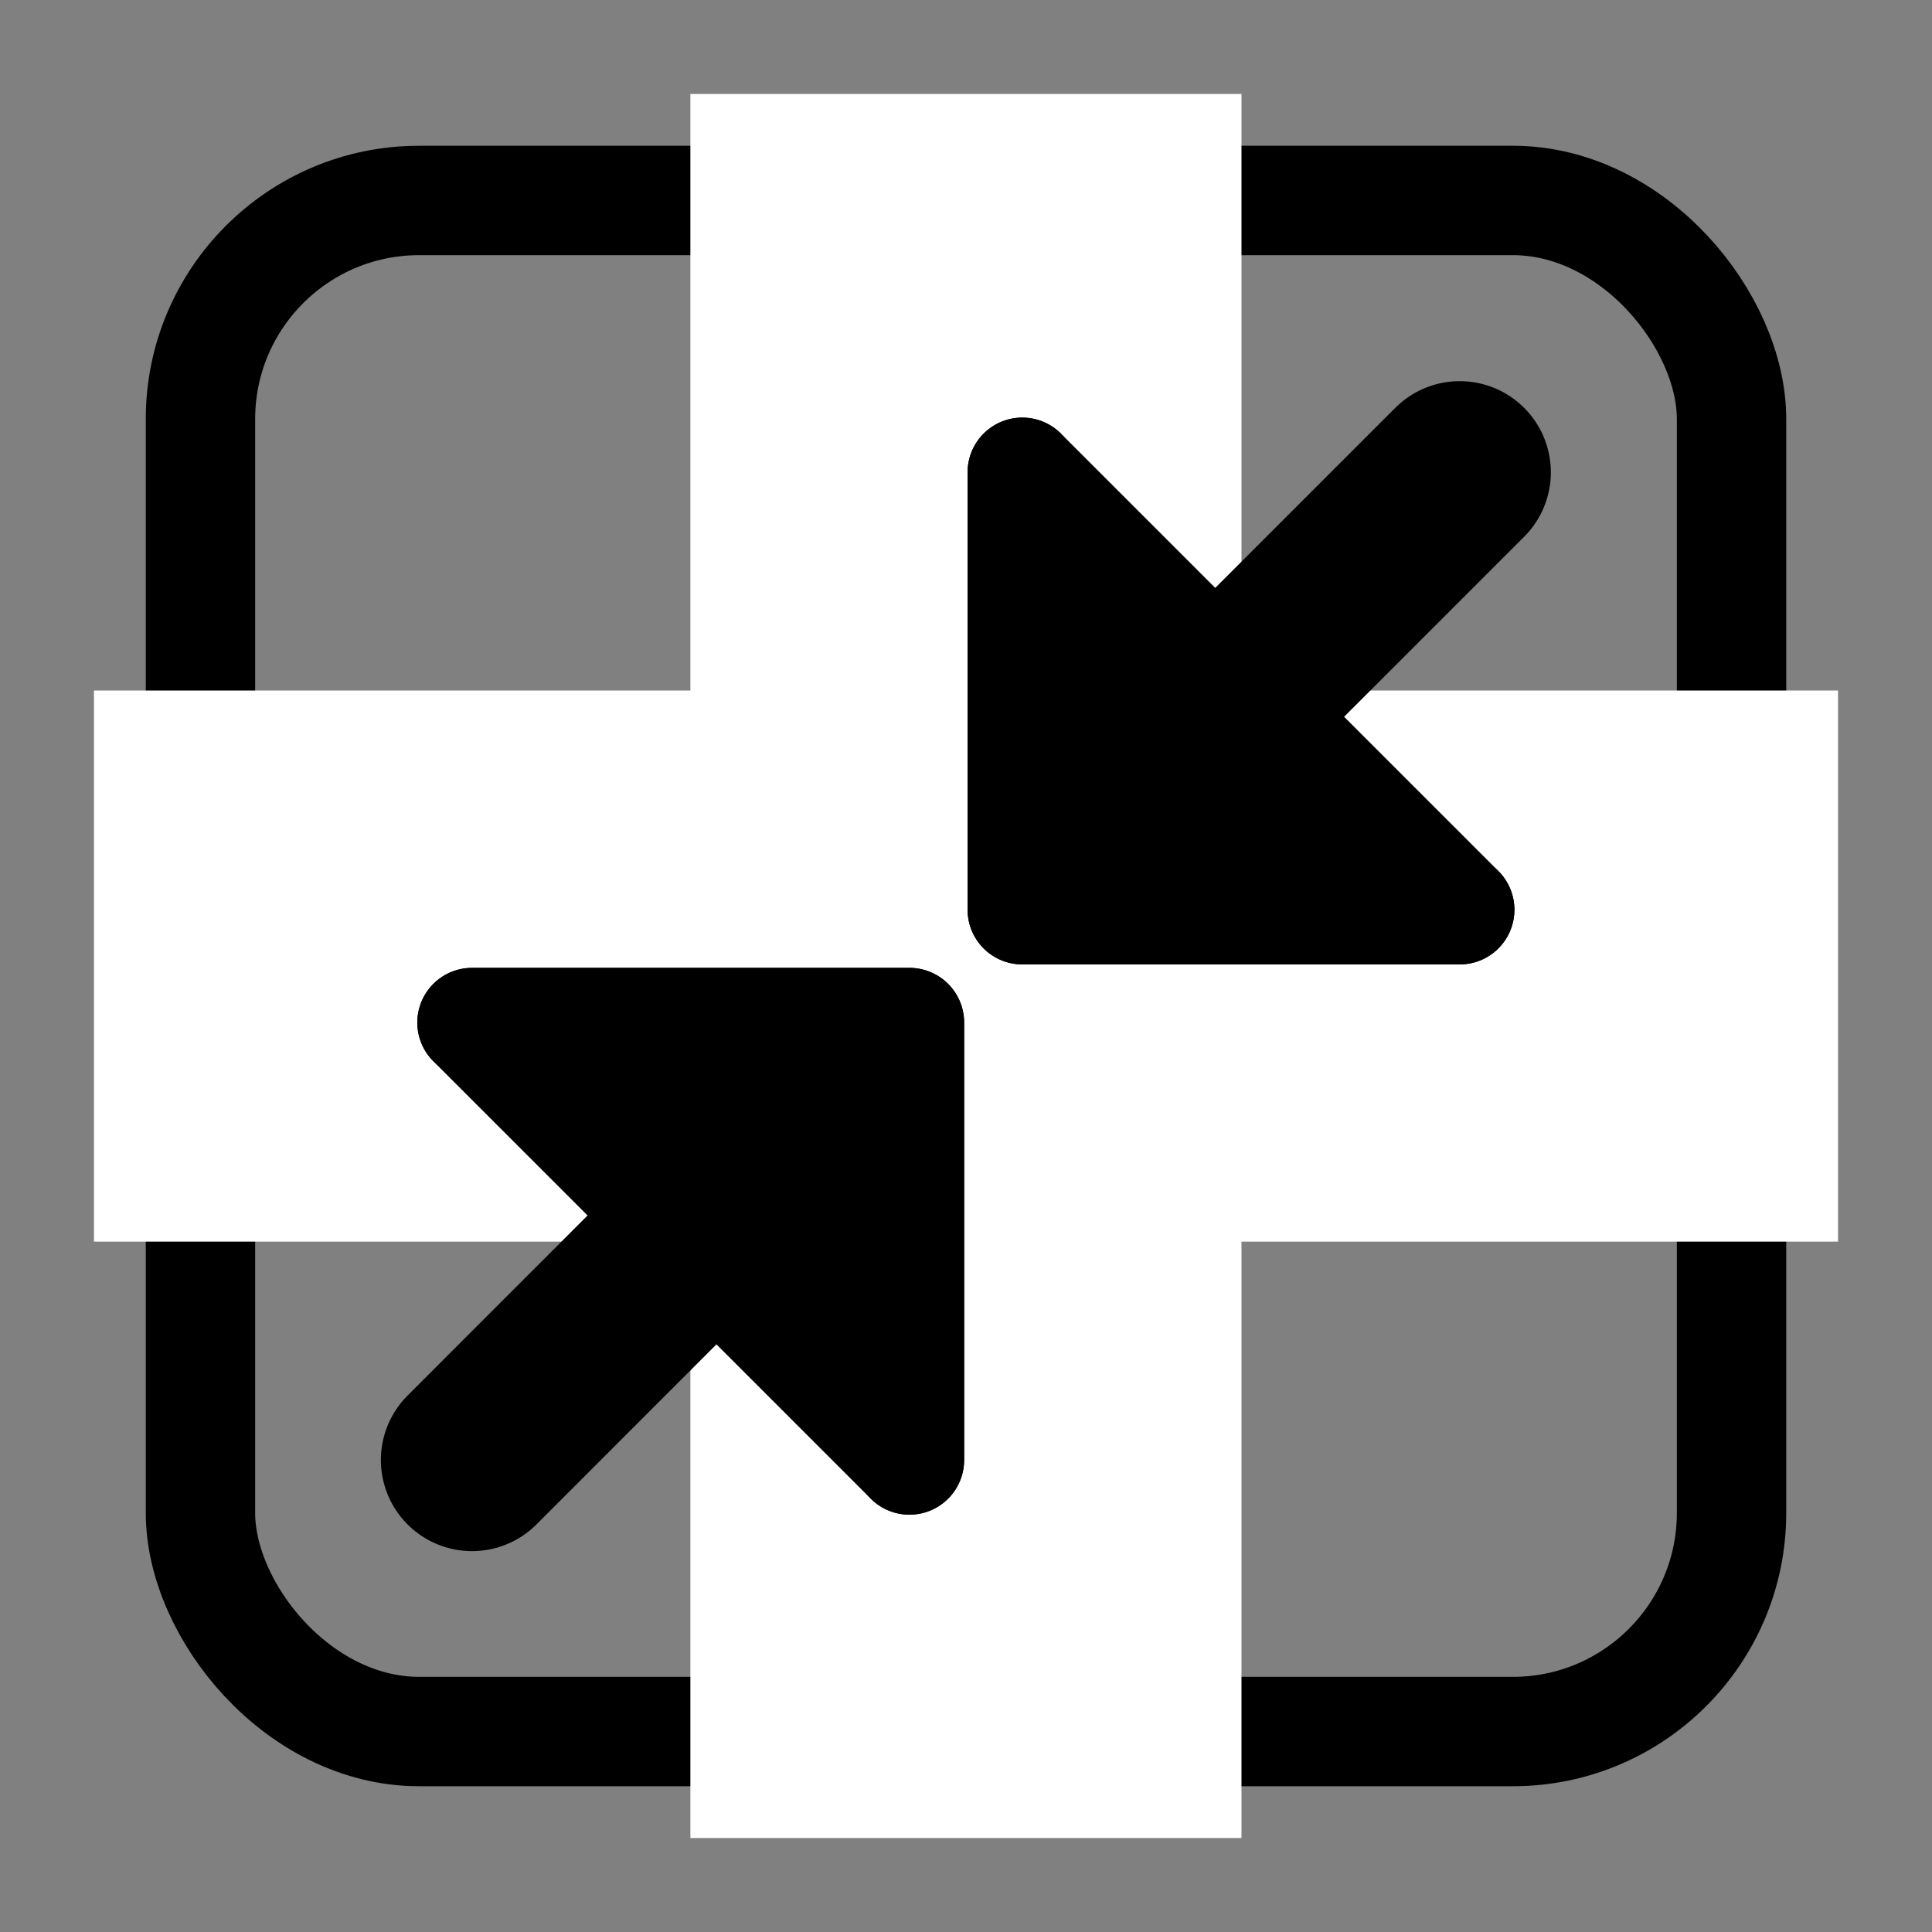 <?xml version="1.0" encoding="UTF-8" standalone="no"?>
<!-- Created with Inkscape (http://www.inkscape.org/) -->

<svg
   xmlns:dc="http://purl.org/dc/elements/1.1/"
   xmlns:cc="http://creativecommons.org/ns#"
   xmlns:rdf="http://www.w3.org/1999/02/22-rdf-syntax-ns#"
   xmlns:svg="http://www.w3.org/2000/svg"
   xmlns="http://www.w3.org/2000/svg"
   xmlns:sodipodi="http://sodipodi.sourceforge.net/DTD/sodipodi-0.dtd"
   xmlns:inkscape="http://www.inkscape.org/namespaces/inkscape"
   width="53"
   height="53"
   viewBox="0 0 14.023 14.023"
   version="1.1"
   id="svg18980"
   inkscape:version="0.92.4 (5da689c313, 2019-01-14)"
   sodipodi:docname="minus_plus_2_64.svg">
  <rect x="0" y="0" width="14.023" height="14.023" fill="#808080" stroke="none"/>
  <defs
     id="defs18974" />
  <sodipodi:namedview
     id="base"
     pagecolor="#ffffff"
     bordercolor="#666666"
     borderopacity="1.0"
     inkscape:pageopacity="0.0"
     inkscape:pageshadow="2"
     inkscape:zoom="7.9195959"
     inkscape:cx="4.5192882"
     inkscape:cy="34.273378"
     inkscape:document-units="mm"
     inkscape:current-layer="layer1"
     showgrid="false"
     units="px"
     inkscape:window-width="1870"
     inkscape:window-height="1016"
     inkscape:window-x="50"
     inkscape:window-y="27"
     inkscape:window-maximized="1" />
  <g
     inkscape:label="Calque 1"
     inkscape:groupmode="layer"
     id="layer1"
     transform="translate(0,-282.977)">
    <rect
       style="opacity:1;fill:none;fill-opacity:1;stroke:#000000;stroke-width:0.794;stroke-linecap:round;stroke-linejoin:round;stroke-miterlimit:4;stroke-dasharray:none;stroke-dashoffset:0;stroke-opacity:1"
       id="rect26582"
       width="11.113"
       height="11.113"
       x="1.455"
       y="284.432"
       ry="1.587"
       rx="1.587" />
    <rect
       style="opacity:1;fill:#ffffff;fill-opacity:1;stroke:none;stroke-width:0.794;stroke-linecap:round;stroke-linejoin:round;stroke-miterlimit:4;stroke-dasharray:none;stroke-dashoffset:0;stroke-opacity:1"
       id="rect26584"
       width="4"
       height="12.659"
       x="5.011"
       y="283.659" />
    <rect
       y="-13.341"
       x="287.989"
       height="12.659"
       width="4"
       id="rect26586"
       style="opacity:1;fill:#ffffff;fill-opacity:1;stroke:none;stroke-width:0.794;stroke-linecap:round;stroke-linejoin:round;stroke-miterlimit:4;stroke-dasharray:none;stroke-dashoffset:0;stroke-opacity:1"
       transform="rotate(90)" />
    <path
       inkscape:connector-curvature="0"
       style="display:inline;opacity:1;fill:#000000;fill-opacity:1;fill-rule:nonzero;stroke:none;stroke-width:0.282"
       d="m -14.371,281.312 c -0.271,0 -0.486,0.216 -0.486,0.488 v 10.137 c 0,0.272 0.215,0.488 0.486,0.488 h 5.908 c 0.271,0 0.486,-0.216 0.486,-0.488 v -10.137 c 0,-0.272 -0.215,-0.488 -0.486,-0.488 z m 0.28,0.83 h 5.347 l 1.212e-4,9.215 h -5.347 z m 2.14,9.451 h 1.067 c 0.271,0 0.486,0.029 0.486,0.291 0,0.262 -0.215,0.291 -0.486,0.291 h -1.067 c -0.271,0 -0.486,-0.029 -0.486,-0.291 0,-0.262 0.215,-0.291 0.486,-0.291 z"
       id="path9502"
       sodipodi:nodetypes="ssssssssscccccsssssss" />
    <g
       id="g26631"
       transform="translate(0.09,-0.09)">
      <g
         transform="translate(-3.675,3.675)"
         id="g26620">
        <path
           style="fill:none;stroke:#000000;stroke-width:1.323;stroke-linecap:round;stroke-linejoin:miter;stroke-miterlimit:4;stroke-dasharray:none;stroke-opacity:1"
           d="M 7.011,289.989 9.451,287.548"
           id="path25921"
           inkscape:connector-curvature="0" />
        <g
           id="g26609">
          <path
             style="display:inline;opacity:1;fill:none;stroke:#000000;stroke-width:0.794;stroke-linecap:round;stroke-linejoin:round;stroke-miterlimit:4;stroke-dasharray:none;stroke-opacity:1"
             d="m 7.011,286.814 h 3.175 v 3.175"
             id="path9513"
             inkscape:connector-curvature="0"
             sodipodi:nodetypes="ccc" />
          <path
             inkscape:connector-curvature="0"
             id="path26567"
             d="m 7.011,286.814 3.175,3.175 v -3.175 z"
             style="fill:#000000;fill-opacity:1;stroke:#000000;stroke-width:0.794;stroke-linecap:round;stroke-linejoin:round;stroke-miterlimit:4;stroke-dasharray:none;stroke-opacity:1" />
        </g>
      </g>
      <g
         transform="translate(3.494,-3.494)"
         id="g26614">
        <path
           style="display:inline;opacity:1;fill:none;stroke:#000000;stroke-width:0.794;stroke-linecap:round;stroke-linejoin:round;stroke-miterlimit:4;stroke-dasharray:none;stroke-opacity:1"
           d="M 7.011,293.164 H 3.836 v -3.175"
           id="path26470"
           inkscape:connector-curvature="0"
           sodipodi:nodetypes="ccc" />
        <path
           inkscape:connector-curvature="0"
           id="path26472"
           d="m 7.011,289.989 -2.407,2.407"
           style="fill:none;stroke:#000000;stroke-width:1.323;stroke-linecap:round;stroke-linejoin:miter;stroke-miterlimit:4;stroke-dasharray:none;stroke-opacity:1" />
        <path
           inkscape:connector-curvature="0"
           id="path26569"
           d="m 7.011,293.164 -3.175,-3.175 v 3.175 z"
           style="fill:#000000;fill-opacity:1;stroke:#000000;stroke-width:0.794;stroke-linecap:round;stroke-linejoin:round;stroke-miterlimit:4;stroke-dasharray:none;stroke-opacity:1" />
      </g>
    </g>
  </g>
</svg>
